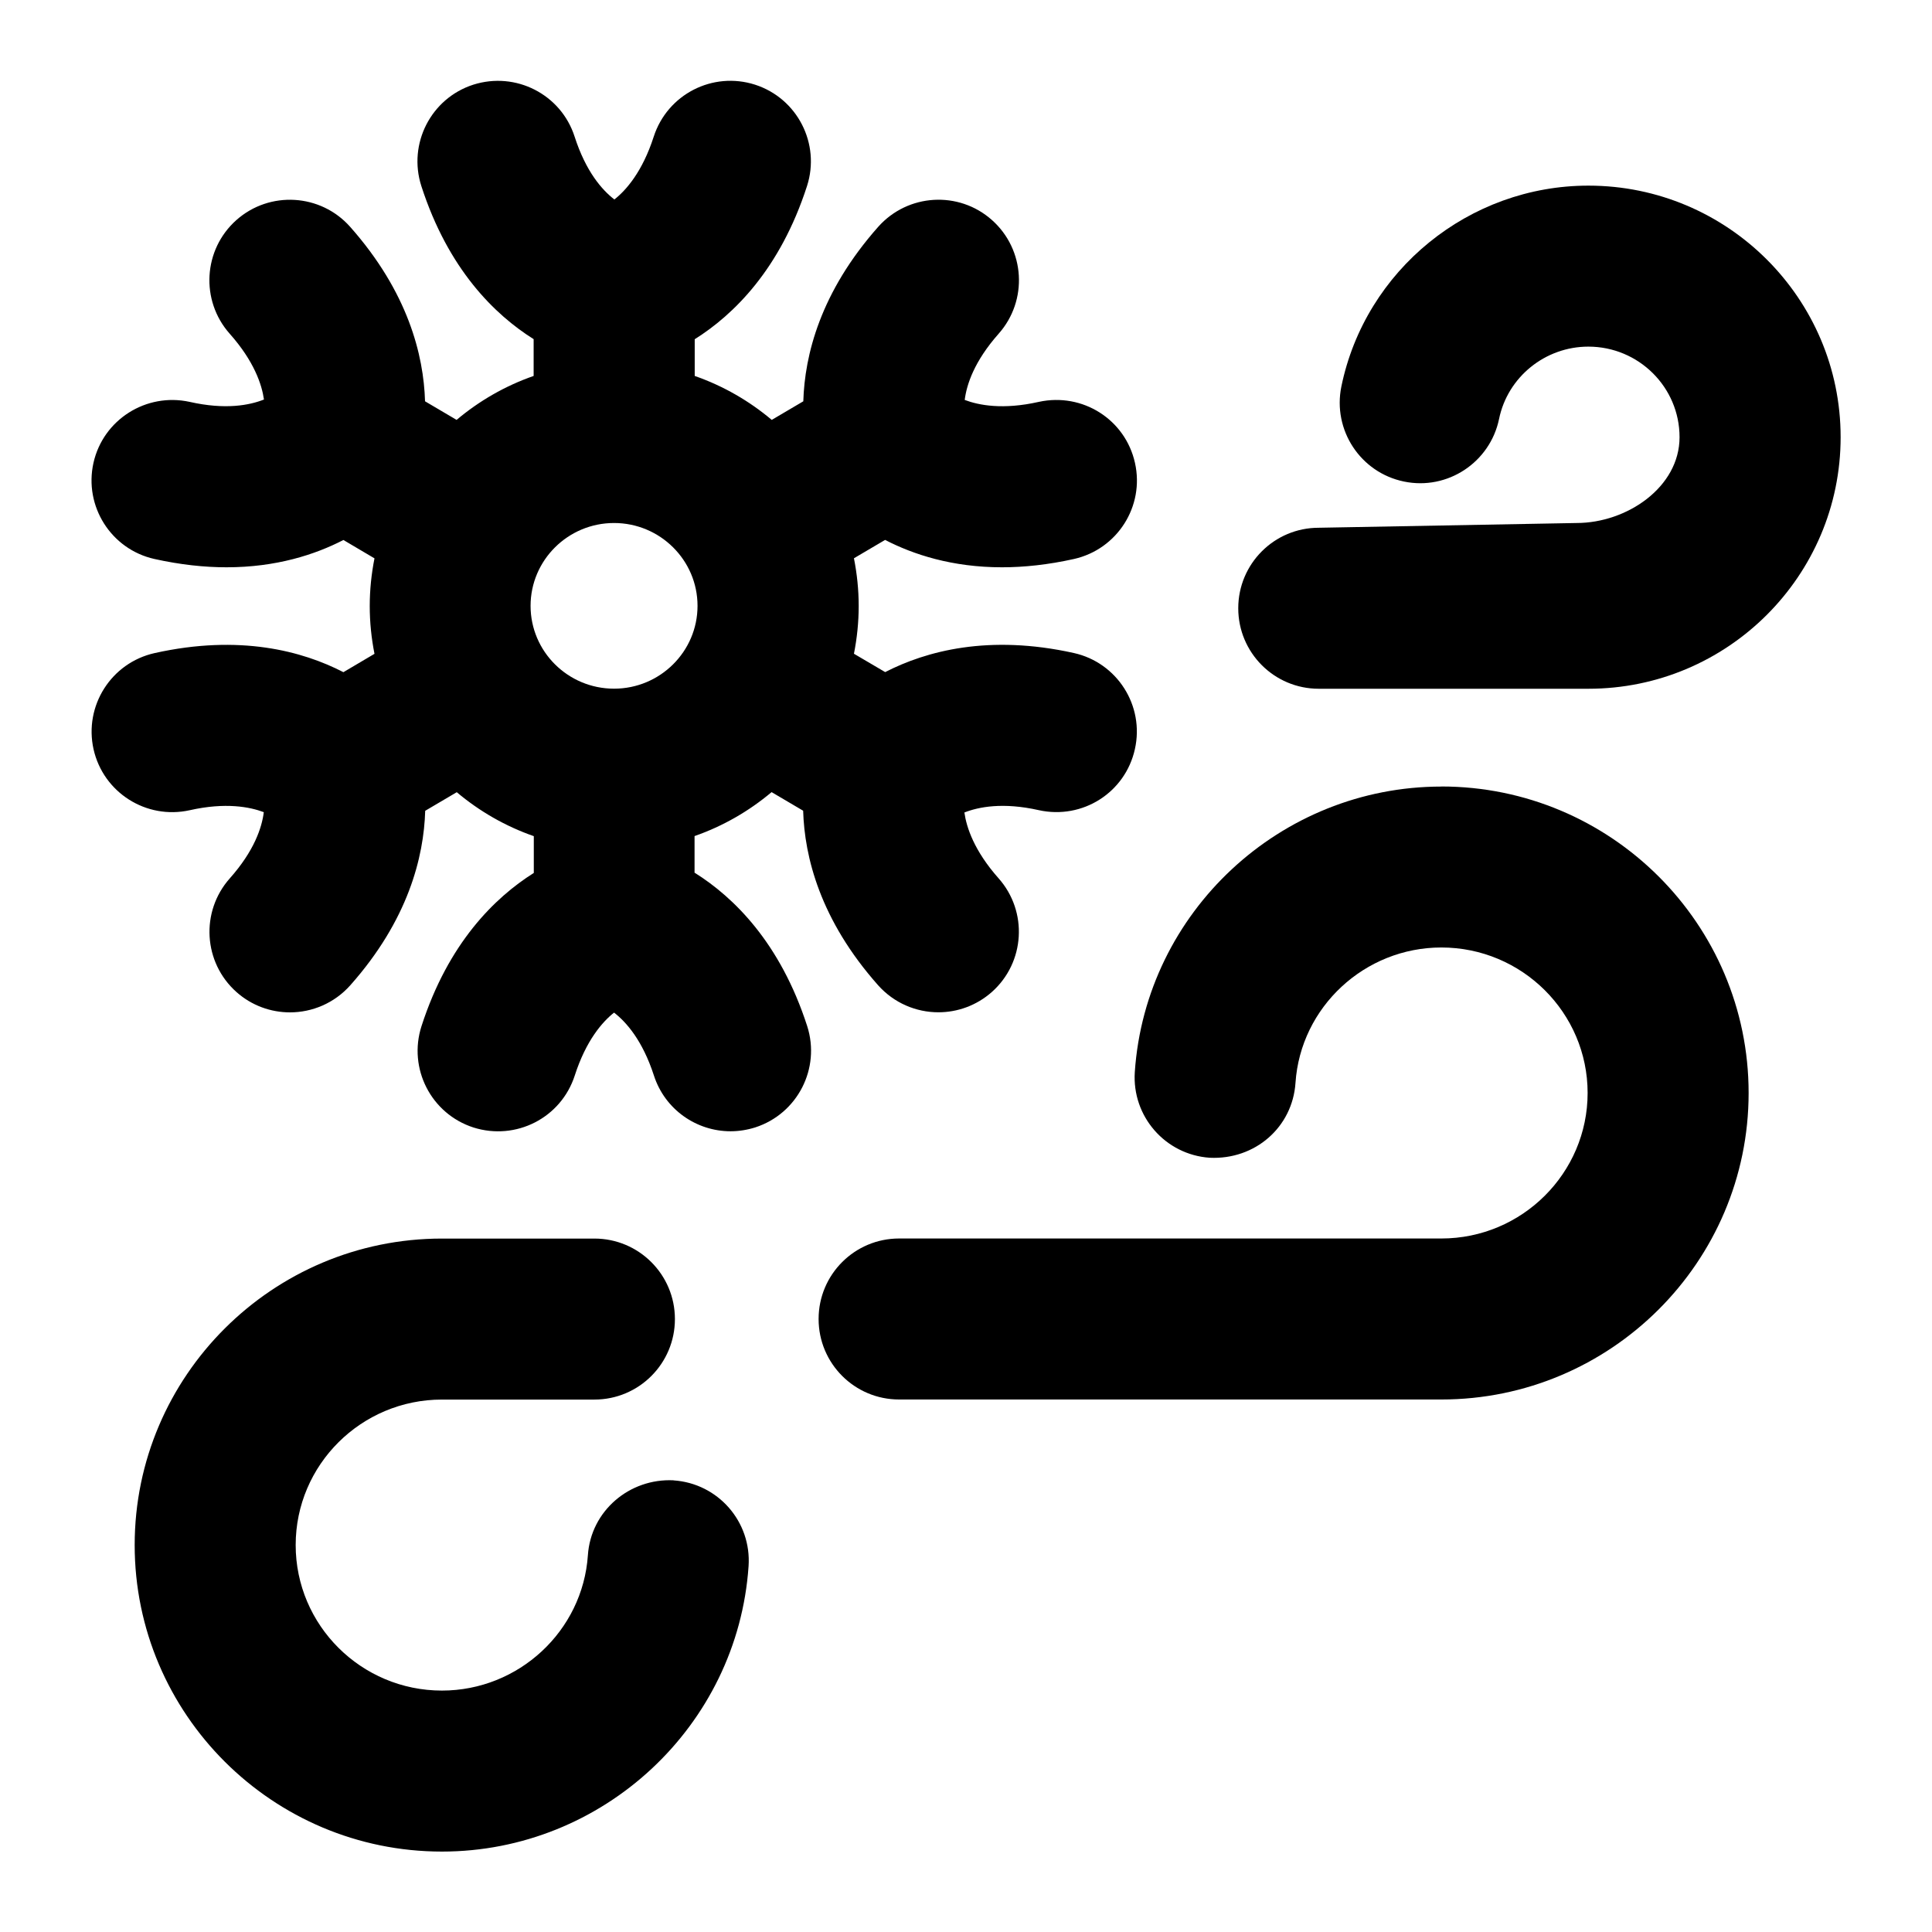 <?xml version="1.0" encoding="UTF-8"?>
<svg xmlns="http://www.w3.org/2000/svg" id="Layer_1" data-name="Layer 1" viewBox="0 0 24 24">
  <path d="M8.628,10.842v-.456c.353-.123,.677-.31,.957-.546l.392,.231c.017,.572,.21,1.355,.931,2.168,.198,.222,.473,.336,.749,.336,.236,0,.473-.083,.664-.252,.413-.367,.45-.999,.084-1.412-.305-.344-.399-.634-.425-.818,.179-.07,.479-.129,.924-.029,.544,.12,1.075-.219,1.194-.758,.121-.539-.219-1.074-.758-1.194-1.058-.235-1.836-.024-2.344,.237l-.388-.228c.038-.192,.059-.39,.059-.593s-.021-.401-.059-.593l.387-.228c.352,.182,.835,.34,1.452,.34,.272,0,.57-.031,.894-.103,.539-.121,.879-.655,.758-1.194-.12-.539-.65-.876-1.194-.758-.447,.101-.747,.042-.921-.024,.024-.192,.119-.481,.422-.823,.366-.413,.329-1.045-.084-1.412s-1.045-.328-1.412,.084c-.721,.813-.914,1.596-.931,2.168l-.392,.231c-.28-.236-.604-.423-.957-.546v-.456c.484-.304,1.061-.869,1.395-1.903,.169-.525-.119-1.089-.645-1.259-.527-.169-1.089,.12-1.259,.645-.141,.437-.343,.666-.489,.781-.153-.118-.354-.346-.494-.781-.169-.525-.731-.813-1.259-.645-.525,.169-.814,.733-.645,1.259,.334,1.034,.911,1.598,1.395,1.902v.457c-.353,.123-.677,.31-.957,.546l-.392-.231c-.017-.572-.21-1.355-.931-2.168-.366-.412-.999-.45-1.412-.084-.413,.367-.45,.999-.084,1.412,.305,.343,.4,.634,.426,.818-.179,.071-.478,.13-.924,.029-.538-.117-1.073,.219-1.194,.758-.12,.539,.219,1.074,.758,1.194,.324,.072,.623,.103,.895,.103,.617,0,1.099-.157,1.452-.339l.386,.228c-.038,.192-.059,.39-.059,.593s.021,.401,.059,.593l-.386,.228c-.508-.262-1.287-.473-2.346-.237-.539,.121-.878,.655-.758,1.194,.121,.539,.655,.877,1.194,.758,.448-.101,.748-.041,.921,.024-.024,.192-.119,.481-.423,.823-.366,.413-.329,1.045,.084,1.412,.19,.169,.428,.252,.664,.252,.276,0,.551-.114,.749-.336,.721-.812,.914-1.596,.931-2.168l.392-.231c.28,.236,.604,.423,.957,.546v.457c-.484,.305-1.061,.869-1.395,1.903-.169,.526,.119,1.089,.645,1.259,.528,.167,1.089-.119,1.259-.646,.141-.437,.343-.666,.488-.781,.153,.118,.354,.347,.495,.781,.137,.424,.529,.693,.952,.693,.102,0,.205-.016,.307-.048,.525-.17,.814-.733,.645-1.259-.334-1.034-.911-1.599-1.395-1.903Zm-2.037-3.316c0-.567,.465-1.029,1.037-1.029s1.037,.462,1.037,1.029-.465,1.029-1.037,1.029-1.037-.461-1.037-1.029Z"/>
  <path d="M17.906,9.771c-2,0-3.673,1.557-3.809,3.545-.037,.552,.379,1.028,.93,1.066,.565,.027,1.029-.38,1.066-.93,.063-.943,.86-1.682,1.812-1.682,1.002,0,1.817,.811,1.817,1.807s-.815,1.808-1.817,1.808h-6.736c-.552,0-1,.447-1,1s.448,1,1,1h6.736c2.104,0,3.817-1.708,3.817-3.808s-1.713-3.807-3.817-3.807Z"/>
  <path d="M8.368,18.389c-.547-.027-1.028,.379-1.065,.93-.064,.943-.861,1.682-1.813,1.682-1.002,0-1.817-.811-1.817-1.808s.815-1.807,1.817-1.807h1.894c.552,0,1-.447,1-1s-.448-1-1-1h-1.894c-2.104,0-3.817,1.708-3.817,3.807s1.712,3.808,3.817,3.808c2,0,3.673-1.558,3.809-3.545,.038-.552-.378-1.028-.93-1.066Z"/>
  <path d="M19.731,2.306c-1.48,0-2.771,1.049-3.068,2.495-.111,.541,.237,1.07,.778,1.181,.539,.112,1.069-.237,1.181-.778,.107-.521,.573-.898,1.109-.898,.625,0,1.133,.504,1.133,1.125s-.654,1.066-1.279,1.066l-3.203,.059c-.553,0-1,.448-1,1s.447,1,1,1h3.35c1.728,0,3.133-1.402,3.133-3.125s-1.405-3.125-3.133-3.125Z"/>
</svg>
